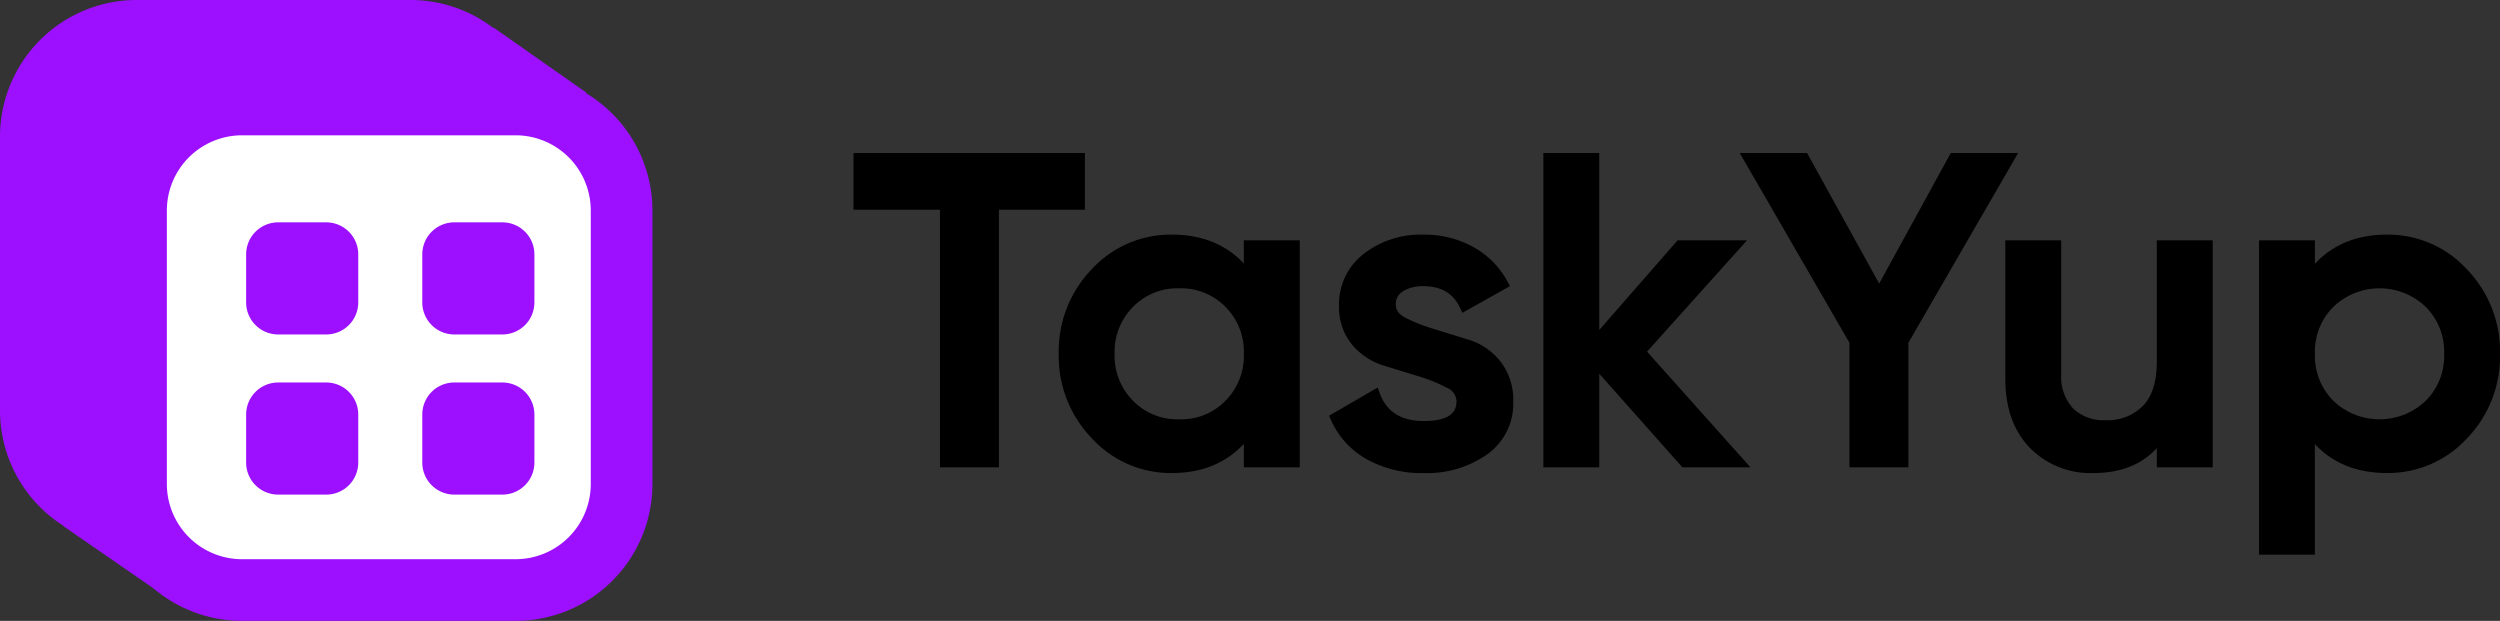<svg xmlns="http://www.w3.org/2000/svg" xmlns:xlink="http://www.w3.org/1999/xlink" width="417.29" height="103.63" viewBox="0 0 417.29 103.63">
  <rect x="0" y="0" width="417.29" height="103.63" fill="#333333" stroke="none"/>
  <defs>
    <clipPath id="clip-logo-black">
      <rect width="417.29" height="103.63"/>
    </clipPath>
  </defs>
  <g id="logo-black" clip-path="url(#clip-logo-black)">
    <g id="Grupo_4" data-name="Grupo 4" transform="translate(-473 -160)">
      <g id="Grupo_3" data-name="Grupo 3" transform="translate(473 160)">
        <path id="Caminho_9" data-name="Caminho 9" d="M10.632,87.851v-.058A22.818,22.818,0,0,1,0,68.5V22.831A22.831,22.831,0,0,1,22.831,0H68.5A22.732,22.732,0,0,1,82.313,4.654l.1-.034L97.976,15.537,91.8,17.769l-1.06-.075a22.934,22.934,0,0,1,.58,5.145V68.5A22.835,22.835,0,0,1,68.487,91.336H25.071l1.272,7.37Z" transform="translate(0 0)" fill="#9c10ff"/>
        <g id="Grupo_2" data-name="Grupo 2" transform="translate(17.563 12.295)">
          <path id="Caminho_10" data-name="Caminho 10" d="M64.856,82.546H19.189A17.709,17.709,0,0,1,1.5,64.856V19.189A17.709,17.709,0,0,1,19.189,1.5H64.856A17.709,17.709,0,0,1,82.546,19.189V64.856A17.709,17.709,0,0,1,64.856,82.546Z" transform="translate(3.645 3.645)" fill="#fff"/>
          <path id="Caminho_11" data-name="Caminho 11" d="M68.5,81.046A12.559,12.559,0,0,0,81.046,68.5V22.834A12.559,12.559,0,0,0,68.5,10.289H22.834A12.559,12.559,0,0,0,10.289,22.834V68.5A12.559,12.559,0,0,0,22.834,81.046H68.5m0,10.289H22.834A22.835,22.835,0,0,1,0,68.5V22.834A22.833,22.833,0,0,1,22.834,0H68.5A22.835,22.835,0,0,1,91.335,22.834V68.5A22.836,22.836,0,0,1,68.5,91.335Z" transform="translate(0 0)" fill="#9c10ff"/>
        </g>
        <path id="Caminho_12" data-name="Caminho 12" d="M5.347,0h8.029a5.347,5.347,0,0,1,5.337,5.347v8.029a5.347,5.347,0,0,1-5.337,5.337H5.347A5.347,5.347,0,0,1,0,13.376V5.347A5.347,5.347,0,0,1,5.347,0Z" transform="translate(41.084 37.113)" fill="#9c10ff"/>
        <path id="Caminho_13" data-name="Caminho 13" d="M5.347,0h8.029a5.347,5.347,0,0,1,5.337,5.347v8.029a5.347,5.347,0,0,1-5.337,5.337H5.347A5.347,5.347,0,0,1,0,13.376V5.347A5.347,5.347,0,0,1,5.347,0Z" transform="translate(41.084 63.844)" fill="#9c10ff"/>
        <path id="Caminho_14" data-name="Caminho 14" d="M5.347,0h8.029a5.347,5.347,0,0,1,5.337,5.347v8.029a5.347,5.347,0,0,1-5.337,5.337H5.347A5.347,5.347,0,0,1,0,13.376V5.347A5.347,5.347,0,0,1,5.347,0Z" transform="translate(70.487 37.113)" fill="#9c10ff"/>
        <path id="Caminho_15" data-name="Caminho 15" d="M5.347,0h8.029a5.347,5.347,0,0,1,5.337,5.347v8.029a5.347,5.347,0,0,1-5.337,5.337H5.347A5.347,5.347,0,0,1,0,13.376V5.347A5.347,5.347,0,0,1,5.347,0Z" transform="translate(70.487 63.844)" fill="#9c10ff"/>
      </g>
      <path id="União_1" data-name="União 1" d="M234.6,67.05V14.577h9.327v3.93c3-3.24,7.037-4.88,12.027-4.88a17.864,17.864,0,0,1,13.352,5.8,19.743,19.743,0,0,1,5.523,14.1A19.712,19.712,0,0,1,269.3,47.658a17.922,17.922,0,0,1-13.352,5.761c-4.99,0-9.025-1.621-12.027-4.822V67.05Zm12.4-41.356a10.585,10.585,0,0,0-3.07,7.832,10.589,10.589,0,0,0,3.07,7.832,11.16,11.16,0,0,0,15.435,0,10.587,10.587,0,0,0,3.067-7.832,10.583,10.583,0,0,0-3.067-7.832,11.153,11.153,0,0,0-15.435,0ZM196.321,49.188c-2.7-2.8-4.067-6.672-4.067-11.51v-23.1h9.327v22.3a7.827,7.827,0,0,0,1.973,5.751,7.319,7.319,0,0,0,5.462,1.973,8.22,8.22,0,0,0,6.184-2.369c1.553-1.577,2.343-4.064,2.343-7.4V14.577h9.327v37.9h-9.327v-3.23c-2.508,2.773-6.053,4.177-10.568,4.177A14.187,14.187,0,0,1,196.321,49.188ZM85.557,51.061a14.018,14.018,0,0,1-5.911-6.606l-.262-.6,8.1-4.7.3.821c1.157,3.206,3.579,4.767,7.4,4.767,4.9,0,5.465-1.915,5.465-3.356a2.543,2.543,0,0,0-1.624-2.2,25.73,25.73,0,0,0-4.7-1.907Q91.5,36.411,88.532,35.5a11.148,11.148,0,0,1-5.315-3.508,9.735,9.735,0,0,1-2.175-6.483,10.591,10.591,0,0,1,4.1-8.658,15.519,15.519,0,0,1,9.967-3.222,16.85,16.85,0,0,1,8.411,2.1,14.411,14.411,0,0,1,5.714,5.869l.333.63-7.942,4.452-.331-.722c-1.144-2.508-3.167-3.728-6.187-3.728a6.263,6.263,0,0,0-3.4.858,2.425,2.425,0,0,0-1.191,2.227c0,.582.168,1.443,1.624,2.2a29.165,29.165,0,0,0,4.728,1.863l5.793,1.787a10.794,10.794,0,0,1,5.31,3.623,10.362,10.362,0,0,1,2.149,6.688,10.406,10.406,0,0,1-4.339,8.821,17.428,17.428,0,0,1-10.6,3.13A18.807,18.807,0,0,1,85.557,51.061ZM39.774,47.619a19.746,19.746,0,0,1-5.52-14.094,19.708,19.708,0,0,1,5.523-14.134,17.915,17.915,0,0,1,13.352-5.764c4.988,0,9.023,1.621,12.024,4.825V14.577h9.33v37.9h-9.33v-3.93c-3,3.238-7.037,4.877-12.024,4.877A17.87,17.87,0,0,1,39.774,47.619Zm6.877-21.926a10.585,10.585,0,0,0-3.07,7.832,10.589,10.589,0,0,0,3.07,7.832,10.311,10.311,0,0,0,7.716,3.1,10.32,10.32,0,0,0,7.719-3.1,10.587,10.587,0,0,0,3.067-7.832,10.583,10.583,0,0,0-3.067-7.832,10.323,10.323,0,0,0-7.719-3.1A10.313,10.313,0,0,0,46.651,25.693ZM166.236,52.473V31.68L147.921,0h11.24L171.2,21.8,183.151,0h11.242L176.075,31.68V52.473Zm-27.876,0L124.476,36.844V52.473h-9.327V0h9.327V29.545l13.079-14.968h11.586L132.452,33.16l17.266,19.313Zm-123.93,0v-43H0V0H38.625V9.474H24.269v43Z" transform="translate(615.466 185.534)"/>
    </g>
  </g>
</svg>
